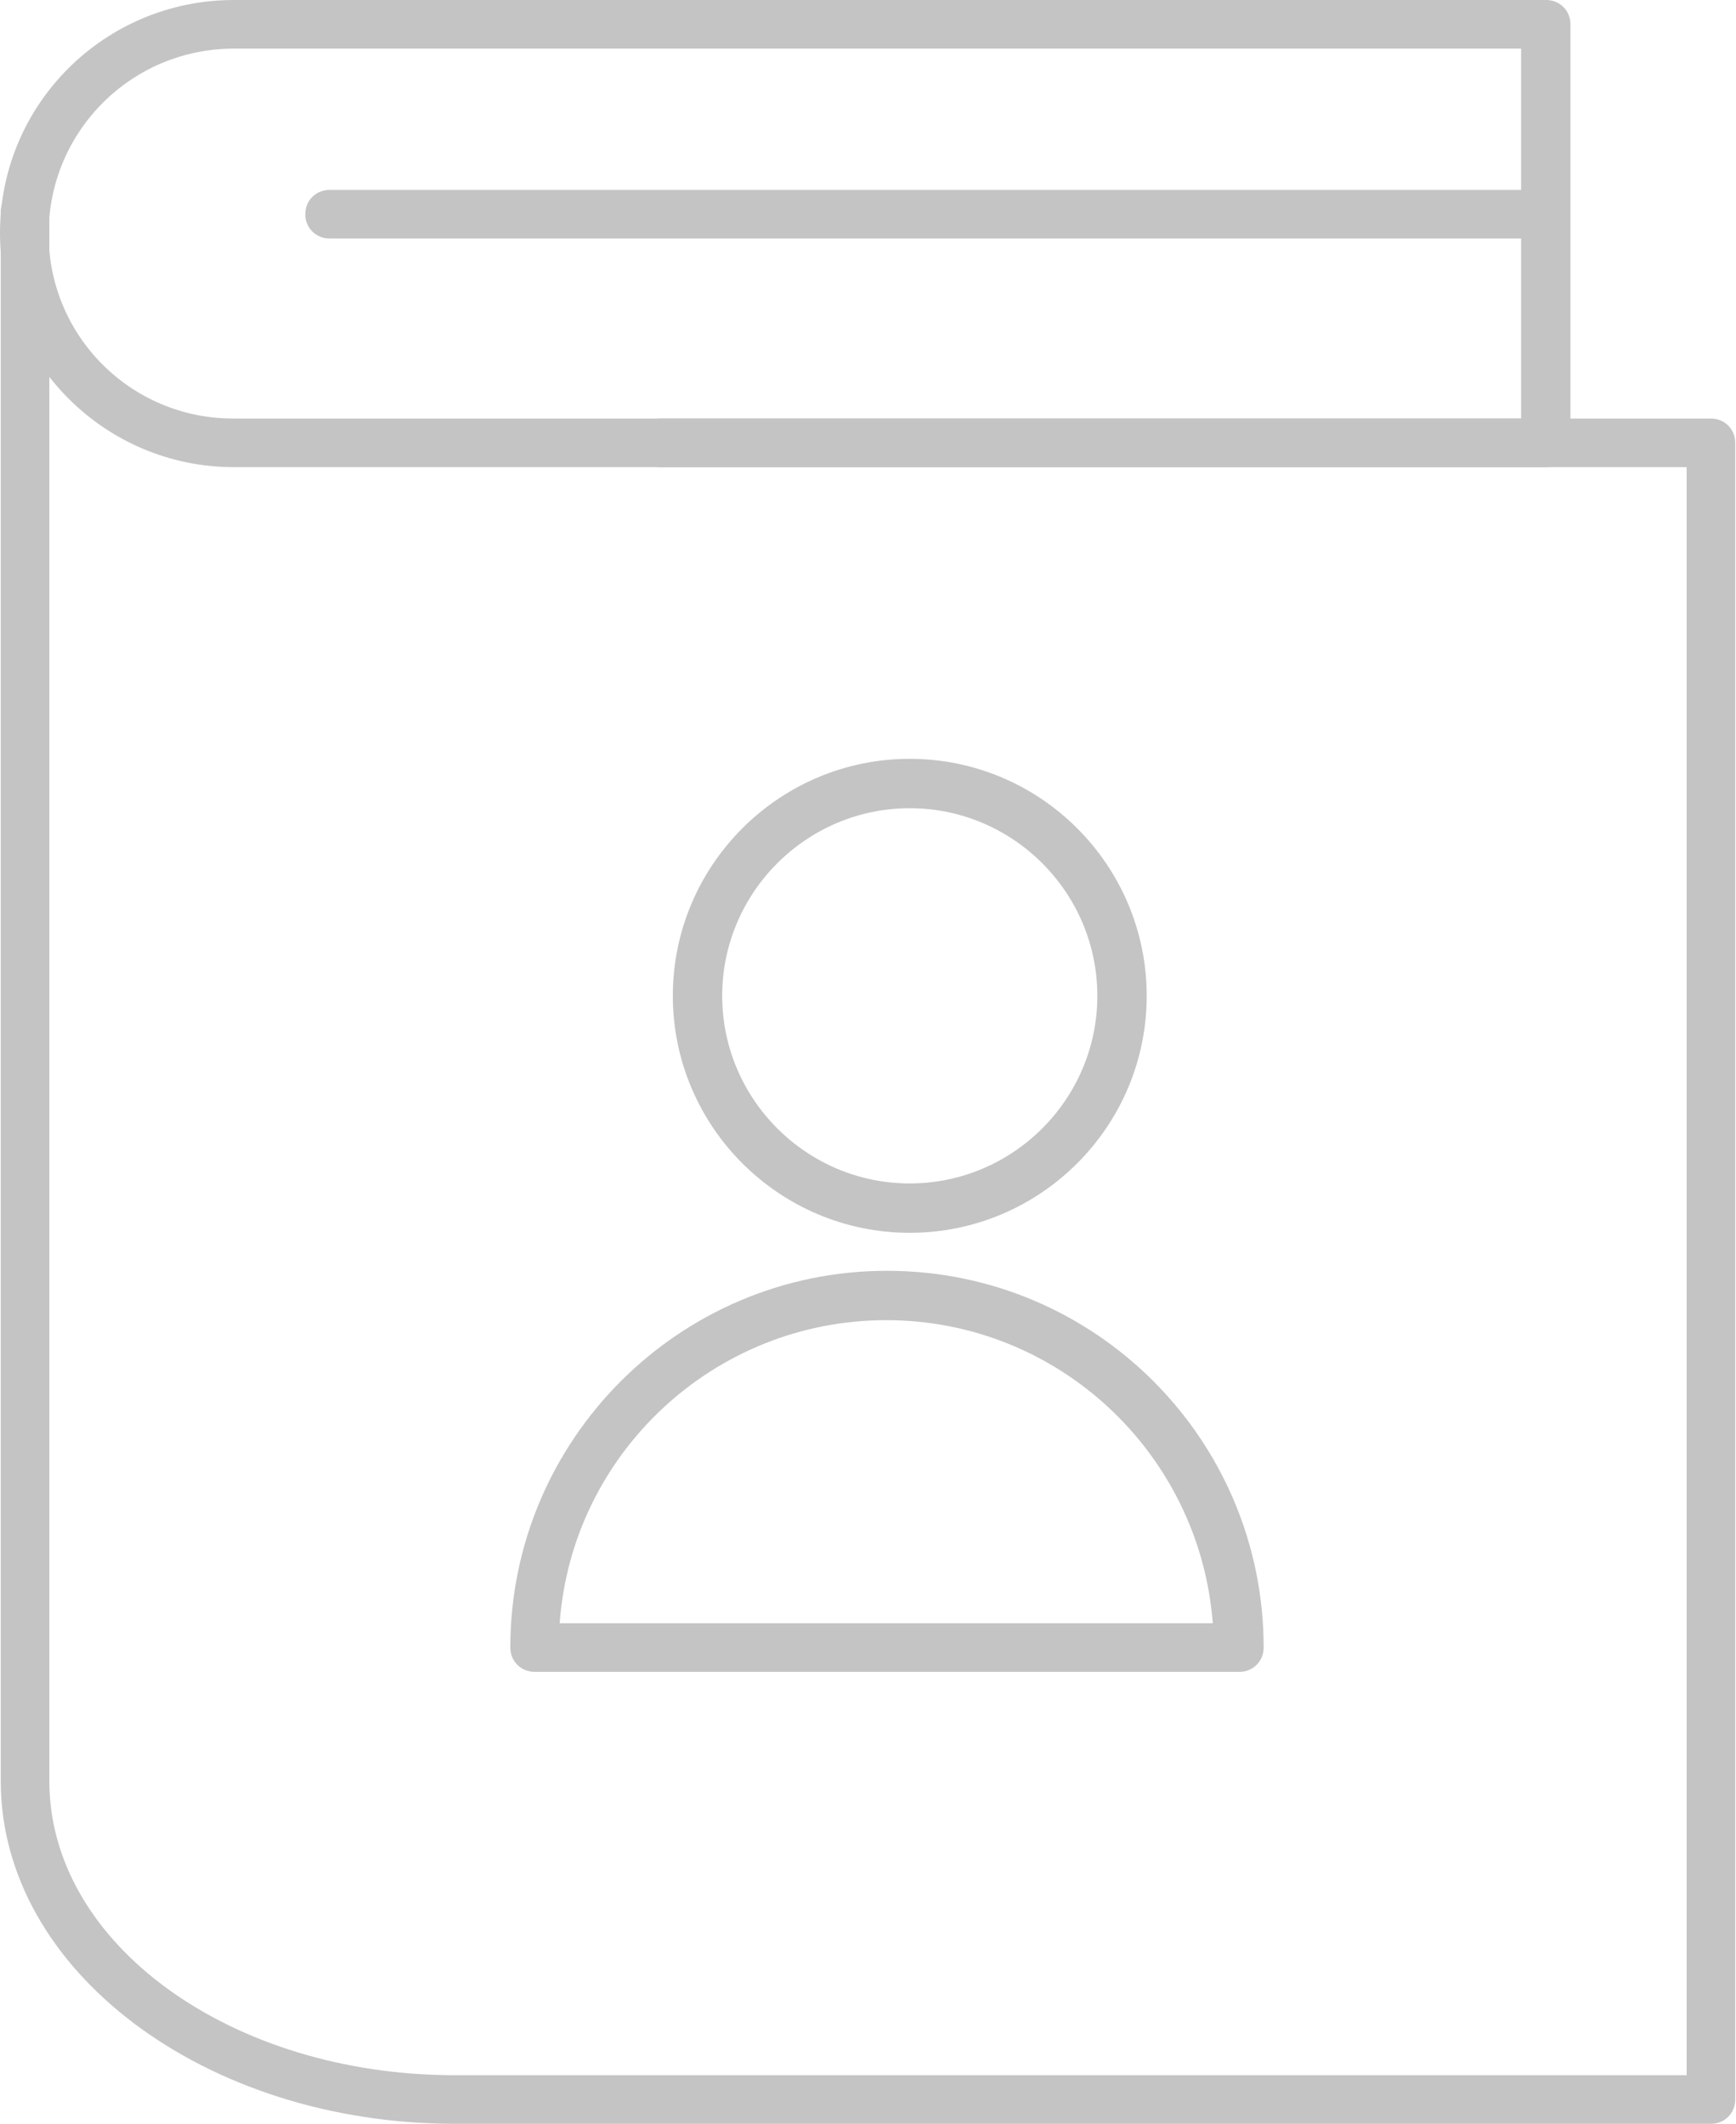 <?xml version="1.0" encoding="UTF-8"?><svg id="Layer_2" xmlns="http://www.w3.org/2000/svg" viewBox="0 0 22.86 27.96"><defs><style>.cls-1{fill:#c4c4c4;stroke-width:0px;}</style></defs><g id="Layer_1-2"><path class="cls-1" d="m20.3,3.14H4.34c-.18,0-.32-.14-.32-.32s.14-.32.32-.32h15.96c.18,0,.32.14.32.32s-.14.32-.32.32Z"/><path class="cls-1" d="m11.98,16.23c-1.72,0-3.12-1.4-3.12-3.12s1.4-3.12,3.12-3.12,3.12,1.4,3.12,3.12-1.4,3.12-3.12,3.12Zm0-5.59c-1.36,0-2.47,1.11-2.47,2.47s1.11,2.47,2.47,2.47,2.47-1.11,2.47-2.47-1.11-2.47-2.47-2.47Z"/><path class="cls-1" d="m22.54,27.96H5.99C2.7,27.96.01,25.94.01,23.45V2.79c0-.18.14-.32.32-.32s.32.14.32.32v20.66c0,2.14,2.39,3.87,5.34,3.87h16.22V6.15h-13.51c-.18,0-.32-.14-.32-.32s.14-.32.32-.32h13.83c.18,0,.32.14.32.32v21.81c0,.18-.14.32-.32.32Z"/><path class="cls-1" d="m20.35,6.15H3.08c-1.7,0-3.08-1.38-3.08-3.08S1.38,0,3.08,0h17.28c.18,0,.32.14.32.32v5.51c0,.18-.14.32-.32.32ZM3.08.64C1.73.64.64,1.73.64,3.08s1.09,2.43,2.43,2.43h16.96V.64H3.08Z"/><path class="cls-1" d="m16.31,22.01H7.04c-.18,0-.32-.14-.32-.32,0-2.73,2.22-4.96,4.96-4.96s4.96,2.22,4.96,4.96c0,.18-.14.32-.32.32Zm-8.94-.64h8.6c-.17-2.23-2.03-3.99-4.3-3.99s-4.14,1.76-4.3,3.99Z"/></g></svg>
